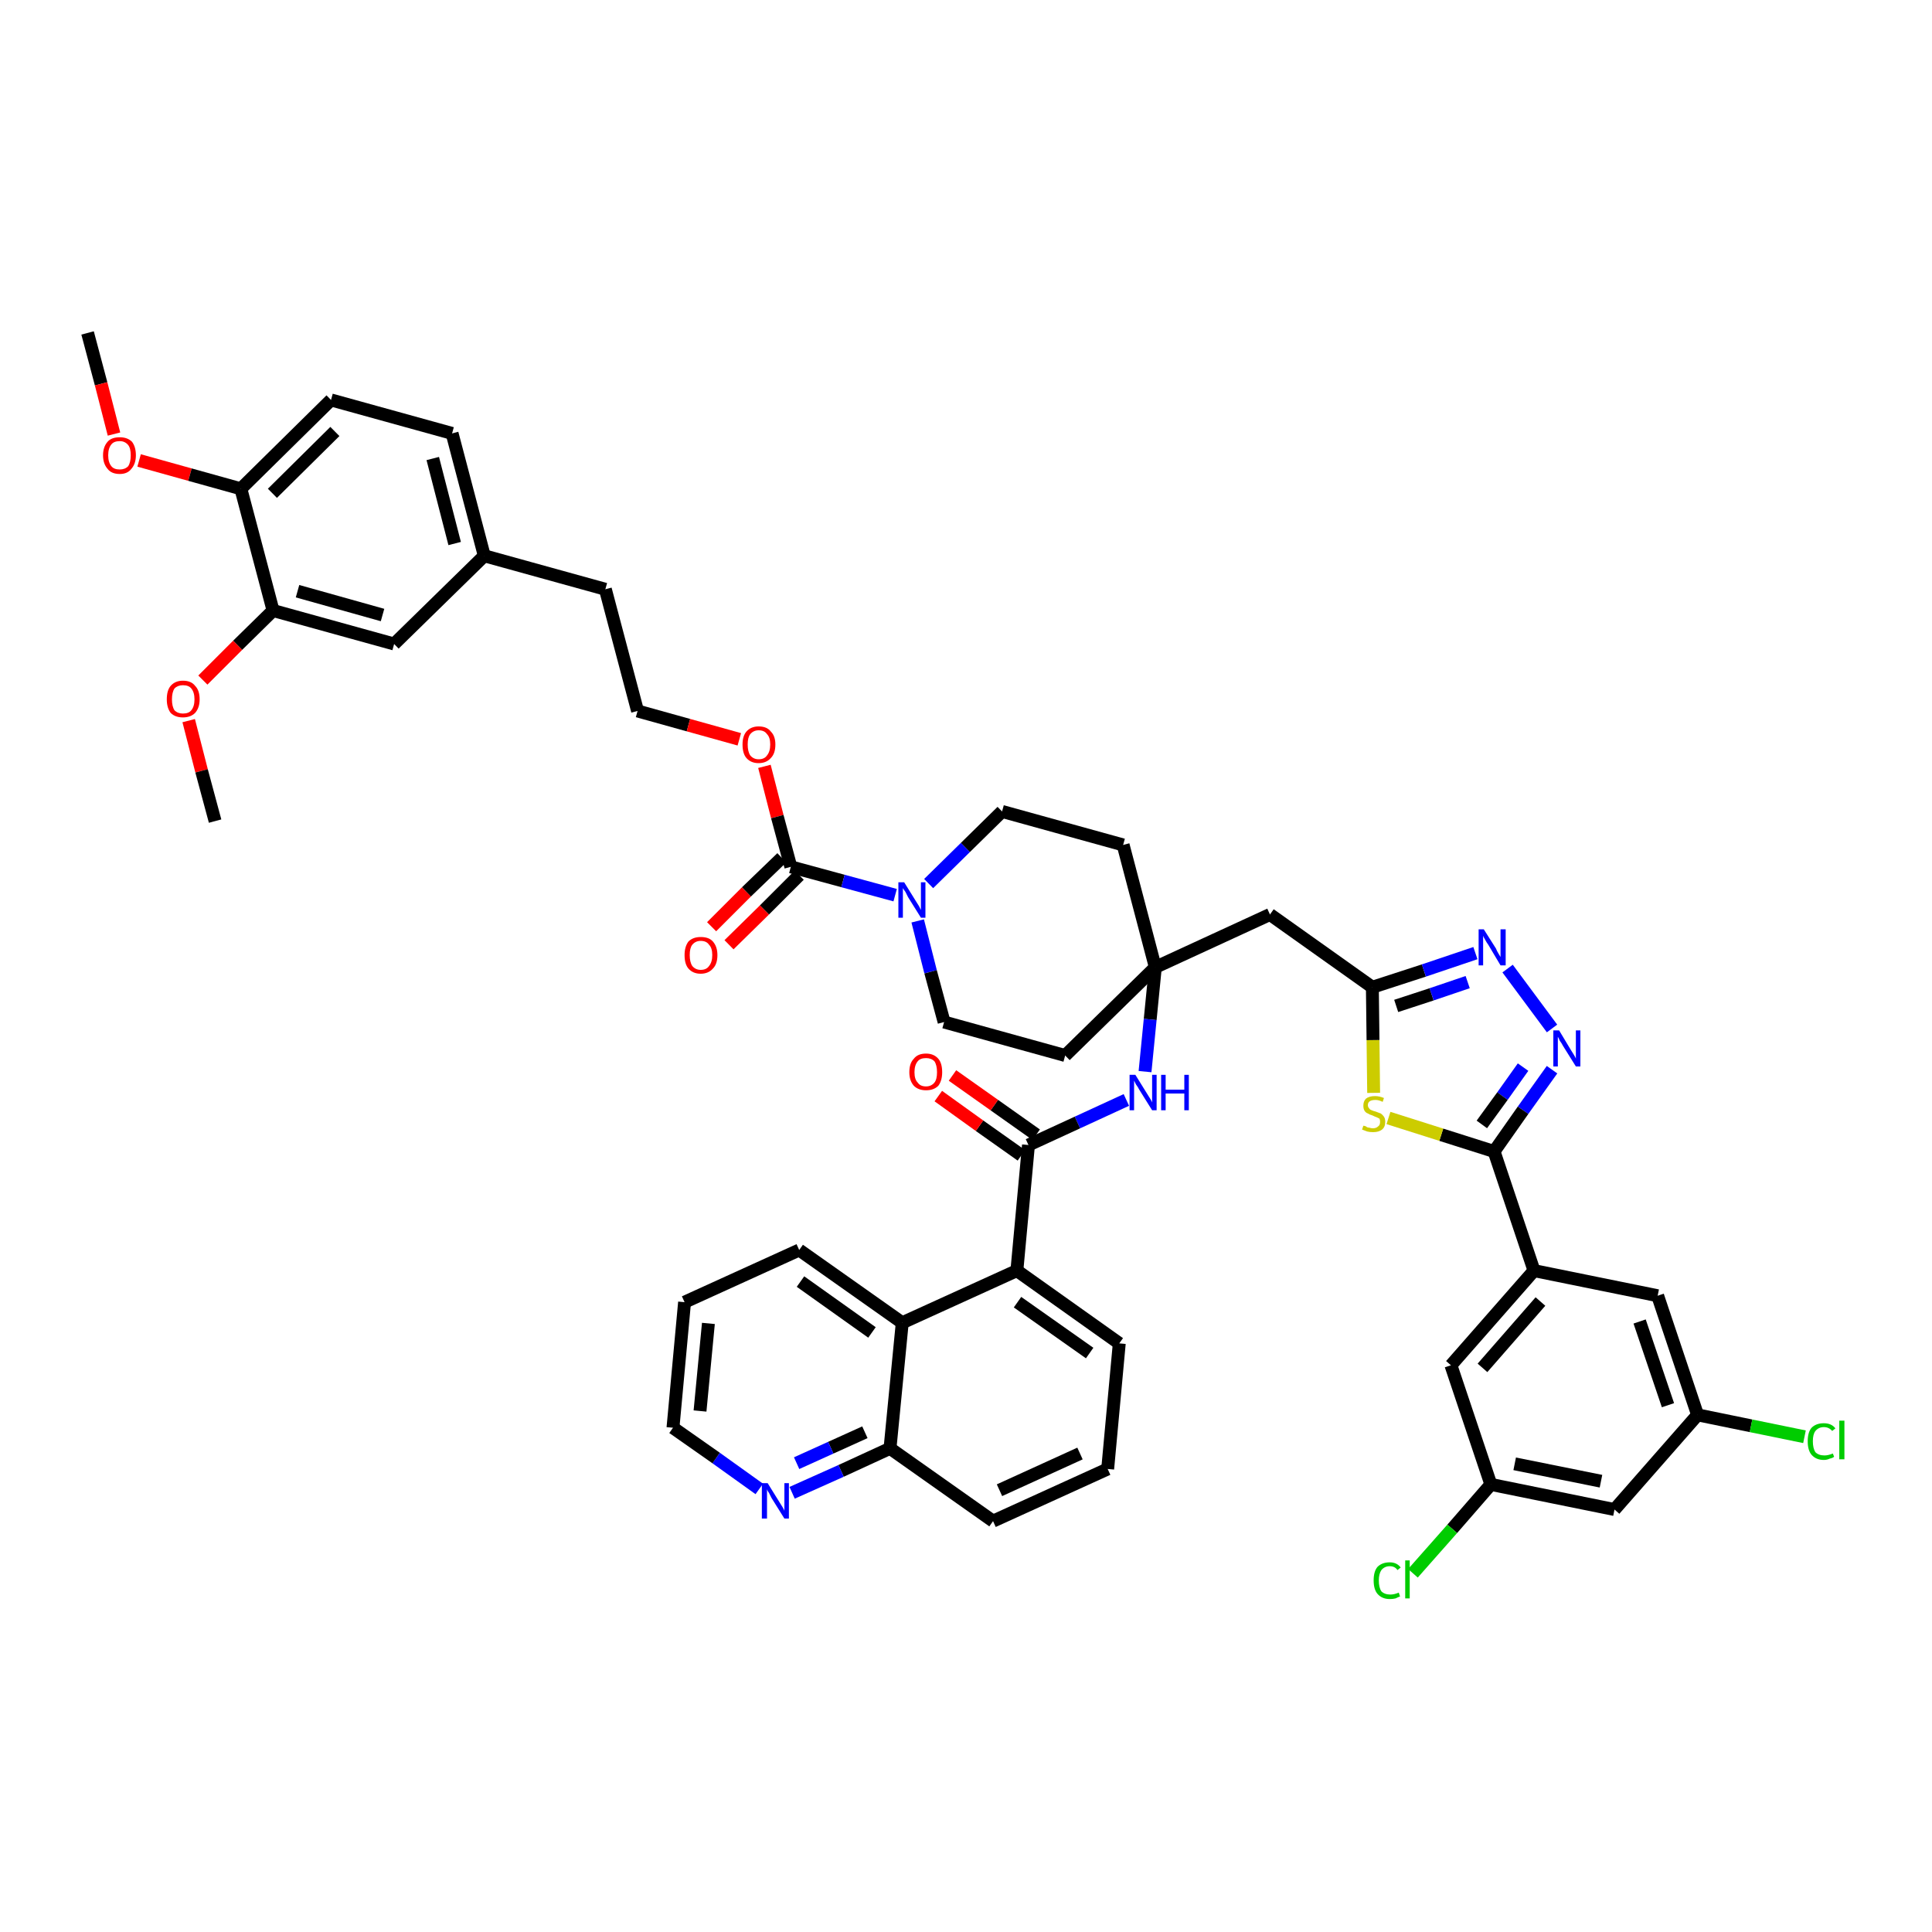 <?xml version='1.0' encoding='iso-8859-1'?>
<svg version='1.1' baseProfile='full'
              xmlns='http://www.w3.org/2000/svg'
                      xmlns:rdkit='http://www.rdkit.org/xml'
                      xmlns:xlink='http://www.w3.org/1999/xlink'
                  xml:space='preserve'
width='300px' height='300px' viewBox='0 0 300 300'>
<!-- END OF HEADER -->
<path class='bond-0 atom-0 atom-1' d='M 13.6,51.7 L 15.7,59.6' style='fill:none;fill-rule:evenodd;stroke:#000000;stroke-width:2.0px;stroke-linecap:butt;stroke-linejoin:miter;stroke-opacity:1' />
<path class='bond-0 atom-0 atom-1' d='M 15.7,59.6 L 17.7,67.4' style='fill:none;fill-rule:evenodd;stroke:#FF0000;stroke-width:2.0px;stroke-linecap:butt;stroke-linejoin:miter;stroke-opacity:1' />
<path class='bond-1 atom-1 atom-2' d='M 21.6,71.5 L 29.5,73.7' style='fill:none;fill-rule:evenodd;stroke:#FF0000;stroke-width:2.0px;stroke-linecap:butt;stroke-linejoin:miter;stroke-opacity:1' />
<path class='bond-1 atom-1 atom-2' d='M 29.5,73.7 L 37.4,75.9' style='fill:none;fill-rule:evenodd;stroke:#000000;stroke-width:2.0px;stroke-linecap:butt;stroke-linejoin:miter;stroke-opacity:1' />
<path class='bond-2 atom-2 atom-3' d='M 37.4,75.9 L 51.4,62.1' style='fill:none;fill-rule:evenodd;stroke:#000000;stroke-width:2.0px;stroke-linecap:butt;stroke-linejoin:miter;stroke-opacity:1' />
<path class='bond-2 atom-2 atom-3' d='M 42.3,76.6 L 52.0,67.0' style='fill:none;fill-rule:evenodd;stroke:#000000;stroke-width:2.0px;stroke-linecap:butt;stroke-linejoin:miter;stroke-opacity:1' />
<path class='bond-47 atom-45 atom-2' d='M 42.4,94.8 L 37.4,75.9' style='fill:none;fill-rule:evenodd;stroke:#000000;stroke-width:2.0px;stroke-linecap:butt;stroke-linejoin:miter;stroke-opacity:1' />
<path class='bond-3 atom-3 atom-4' d='M 51.4,62.1 L 70.2,67.3' style='fill:none;fill-rule:evenodd;stroke:#000000;stroke-width:2.0px;stroke-linecap:butt;stroke-linejoin:miter;stroke-opacity:1' />
<path class='bond-4 atom-4 atom-5' d='M 70.2,67.3 L 75.2,86.3' style='fill:none;fill-rule:evenodd;stroke:#000000;stroke-width:2.0px;stroke-linecap:butt;stroke-linejoin:miter;stroke-opacity:1' />
<path class='bond-4 atom-4 atom-5' d='M 67.2,71.2 L 70.6,84.4' style='fill:none;fill-rule:evenodd;stroke:#000000;stroke-width:2.0px;stroke-linecap:butt;stroke-linejoin:miter;stroke-opacity:1' />
<path class='bond-5 atom-5 atom-6' d='M 75.2,86.3 L 94.0,91.5' style='fill:none;fill-rule:evenodd;stroke:#000000;stroke-width:2.0px;stroke-linecap:butt;stroke-linejoin:miter;stroke-opacity:1' />
<path class='bond-43 atom-5 atom-44' d='M 75.2,86.3 L 61.2,100.0' style='fill:none;fill-rule:evenodd;stroke:#000000;stroke-width:2.0px;stroke-linecap:butt;stroke-linejoin:miter;stroke-opacity:1' />
<path class='bond-6 atom-6 atom-7' d='M 94.0,91.5 L 99.0,110.4' style='fill:none;fill-rule:evenodd;stroke:#000000;stroke-width:2.0px;stroke-linecap:butt;stroke-linejoin:miter;stroke-opacity:1' />
<path class='bond-7 atom-7 atom-8' d='M 99.0,110.4 L 106.9,112.6' style='fill:none;fill-rule:evenodd;stroke:#000000;stroke-width:2.0px;stroke-linecap:butt;stroke-linejoin:miter;stroke-opacity:1' />
<path class='bond-7 atom-7 atom-8' d='M 106.9,112.6 L 114.8,114.8' style='fill:none;fill-rule:evenodd;stroke:#FF0000;stroke-width:2.0px;stroke-linecap:butt;stroke-linejoin:miter;stroke-opacity:1' />
<path class='bond-8 atom-8 atom-9' d='M 118.7,119.0 L 120.7,126.8' style='fill:none;fill-rule:evenodd;stroke:#FF0000;stroke-width:2.0px;stroke-linecap:butt;stroke-linejoin:miter;stroke-opacity:1' />
<path class='bond-8 atom-8 atom-9' d='M 120.7,126.8 L 122.8,134.6' style='fill:none;fill-rule:evenodd;stroke:#000000;stroke-width:2.0px;stroke-linecap:butt;stroke-linejoin:miter;stroke-opacity:1' />
<path class='bond-9 atom-9 atom-10' d='M 121.4,133.2 L 115.9,138.5' style='fill:none;fill-rule:evenodd;stroke:#000000;stroke-width:2.0px;stroke-linecap:butt;stroke-linejoin:miter;stroke-opacity:1' />
<path class='bond-9 atom-9 atom-10' d='M 115.9,138.5 L 110.5,143.9' style='fill:none;fill-rule:evenodd;stroke:#FF0000;stroke-width:2.0px;stroke-linecap:butt;stroke-linejoin:miter;stroke-opacity:1' />
<path class='bond-9 atom-9 atom-10' d='M 124.1,135.9 L 118.7,141.3' style='fill:none;fill-rule:evenodd;stroke:#000000;stroke-width:2.0px;stroke-linecap:butt;stroke-linejoin:miter;stroke-opacity:1' />
<path class='bond-9 atom-9 atom-10' d='M 118.7,141.3 L 113.2,146.7' style='fill:none;fill-rule:evenodd;stroke:#FF0000;stroke-width:2.0px;stroke-linecap:butt;stroke-linejoin:miter;stroke-opacity:1' />
<path class='bond-10 atom-9 atom-11' d='M 122.8,134.6 L 130.9,136.8' style='fill:none;fill-rule:evenodd;stroke:#000000;stroke-width:2.0px;stroke-linecap:butt;stroke-linejoin:miter;stroke-opacity:1' />
<path class='bond-10 atom-9 atom-11' d='M 130.9,136.8 L 139.0,139.0' style='fill:none;fill-rule:evenodd;stroke:#0000FF;stroke-width:2.0px;stroke-linecap:butt;stroke-linejoin:miter;stroke-opacity:1' />
<path class='bond-11 atom-11 atom-12' d='M 142.5,143.0 L 144.5,150.9' style='fill:none;fill-rule:evenodd;stroke:#0000FF;stroke-width:2.0px;stroke-linecap:butt;stroke-linejoin:miter;stroke-opacity:1' />
<path class='bond-11 atom-11 atom-12' d='M 144.5,150.9 L 146.6,158.7' style='fill:none;fill-rule:evenodd;stroke:#000000;stroke-width:2.0px;stroke-linecap:butt;stroke-linejoin:miter;stroke-opacity:1' />
<path class='bond-48 atom-43 atom-11' d='M 155.6,126.0 L 149.9,131.6' style='fill:none;fill-rule:evenodd;stroke:#000000;stroke-width:2.0px;stroke-linecap:butt;stroke-linejoin:miter;stroke-opacity:1' />
<path class='bond-48 atom-43 atom-11' d='M 149.9,131.6 L 144.2,137.2' style='fill:none;fill-rule:evenodd;stroke:#0000FF;stroke-width:2.0px;stroke-linecap:butt;stroke-linejoin:miter;stroke-opacity:1' />
<path class='bond-12 atom-12 atom-13' d='M 146.6,158.7 L 165.4,163.9' style='fill:none;fill-rule:evenodd;stroke:#000000;stroke-width:2.0px;stroke-linecap:butt;stroke-linejoin:miter;stroke-opacity:1' />
<path class='bond-13 atom-13 atom-14' d='M 165.4,163.9 L 179.4,150.2' style='fill:none;fill-rule:evenodd;stroke:#000000;stroke-width:2.0px;stroke-linecap:butt;stroke-linejoin:miter;stroke-opacity:1' />
<path class='bond-14 atom-14 atom-15' d='M 179.4,150.2 L 197.2,142.0' style='fill:none;fill-rule:evenodd;stroke:#000000;stroke-width:2.0px;stroke-linecap:butt;stroke-linejoin:miter;stroke-opacity:1' />
<path class='bond-28 atom-14 atom-29' d='M 179.4,150.2 L 178.6,158.3' style='fill:none;fill-rule:evenodd;stroke:#000000;stroke-width:2.0px;stroke-linecap:butt;stroke-linejoin:miter;stroke-opacity:1' />
<path class='bond-28 atom-14 atom-29' d='M 178.6,158.3 L 177.8,166.4' style='fill:none;fill-rule:evenodd;stroke:#0000FF;stroke-width:2.0px;stroke-linecap:butt;stroke-linejoin:miter;stroke-opacity:1' />
<path class='bond-41 atom-14 atom-42' d='M 179.4,150.2 L 174.4,131.2' style='fill:none;fill-rule:evenodd;stroke:#000000;stroke-width:2.0px;stroke-linecap:butt;stroke-linejoin:miter;stroke-opacity:1' />
<path class='bond-15 atom-15 atom-16' d='M 197.2,142.0 L 213.1,153.3' style='fill:none;fill-rule:evenodd;stroke:#000000;stroke-width:2.0px;stroke-linecap:butt;stroke-linejoin:miter;stroke-opacity:1' />
<path class='bond-16 atom-16 atom-17' d='M 213.1,153.3 L 221.1,150.7' style='fill:none;fill-rule:evenodd;stroke:#000000;stroke-width:2.0px;stroke-linecap:butt;stroke-linejoin:miter;stroke-opacity:1' />
<path class='bond-16 atom-16 atom-17' d='M 221.1,150.7 L 229.1,148.0' style='fill:none;fill-rule:evenodd;stroke:#0000FF;stroke-width:2.0px;stroke-linecap:butt;stroke-linejoin:miter;stroke-opacity:1' />
<path class='bond-16 atom-16 atom-17' d='M 216.8,156.2 L 222.3,154.4' style='fill:none;fill-rule:evenodd;stroke:#000000;stroke-width:2.0px;stroke-linecap:butt;stroke-linejoin:miter;stroke-opacity:1' />
<path class='bond-16 atom-16 atom-17' d='M 222.3,154.4 L 227.9,152.5' style='fill:none;fill-rule:evenodd;stroke:#0000FF;stroke-width:2.0px;stroke-linecap:butt;stroke-linejoin:miter;stroke-opacity:1' />
<path class='bond-49 atom-28 atom-16' d='M 213.3,169.7 L 213.2,161.5' style='fill:none;fill-rule:evenodd;stroke:#CCCC00;stroke-width:2.0px;stroke-linecap:butt;stroke-linejoin:miter;stroke-opacity:1' />
<path class='bond-49 atom-28 atom-16' d='M 213.2,161.5 L 213.1,153.3' style='fill:none;fill-rule:evenodd;stroke:#000000;stroke-width:2.0px;stroke-linecap:butt;stroke-linejoin:miter;stroke-opacity:1' />
<path class='bond-17 atom-17 atom-18' d='M 234.1,150.4 L 241.0,159.7' style='fill:none;fill-rule:evenodd;stroke:#0000FF;stroke-width:2.0px;stroke-linecap:butt;stroke-linejoin:miter;stroke-opacity:1' />
<path class='bond-18 atom-18 atom-19' d='M 241.0,166.1 L 236.5,172.4' style='fill:none;fill-rule:evenodd;stroke:#0000FF;stroke-width:2.0px;stroke-linecap:butt;stroke-linejoin:miter;stroke-opacity:1' />
<path class='bond-18 atom-18 atom-19' d='M 236.5,172.4 L 232.0,178.8' style='fill:none;fill-rule:evenodd;stroke:#000000;stroke-width:2.0px;stroke-linecap:butt;stroke-linejoin:miter;stroke-opacity:1' />
<path class='bond-18 atom-18 atom-19' d='M 236.5,165.7 L 233.3,170.2' style='fill:none;fill-rule:evenodd;stroke:#0000FF;stroke-width:2.0px;stroke-linecap:butt;stroke-linejoin:miter;stroke-opacity:1' />
<path class='bond-18 atom-18 atom-19' d='M 233.3,170.2 L 230.1,174.6' style='fill:none;fill-rule:evenodd;stroke:#000000;stroke-width:2.0px;stroke-linecap:butt;stroke-linejoin:miter;stroke-opacity:1' />
<path class='bond-19 atom-19 atom-20' d='M 232.0,178.8 L 238.2,197.3' style='fill:none;fill-rule:evenodd;stroke:#000000;stroke-width:2.0px;stroke-linecap:butt;stroke-linejoin:miter;stroke-opacity:1' />
<path class='bond-27 atom-19 atom-28' d='M 232.0,178.8 L 223.8,176.2' style='fill:none;fill-rule:evenodd;stroke:#000000;stroke-width:2.0px;stroke-linecap:butt;stroke-linejoin:miter;stroke-opacity:1' />
<path class='bond-27 atom-19 atom-28' d='M 223.8,176.2 L 215.6,173.6' style='fill:none;fill-rule:evenodd;stroke:#CCCC00;stroke-width:2.0px;stroke-linecap:butt;stroke-linejoin:miter;stroke-opacity:1' />
<path class='bond-20 atom-20 atom-21' d='M 238.2,197.3 L 225.3,212.0' style='fill:none;fill-rule:evenodd;stroke:#000000;stroke-width:2.0px;stroke-linecap:butt;stroke-linejoin:miter;stroke-opacity:1' />
<path class='bond-20 atom-20 atom-21' d='M 239.2,202.1 L 230.2,212.4' style='fill:none;fill-rule:evenodd;stroke:#000000;stroke-width:2.0px;stroke-linecap:butt;stroke-linejoin:miter;stroke-opacity:1' />
<path class='bond-51 atom-27 atom-20' d='M 257.4,201.2 L 238.2,197.3' style='fill:none;fill-rule:evenodd;stroke:#000000;stroke-width:2.0px;stroke-linecap:butt;stroke-linejoin:miter;stroke-opacity:1' />
<path class='bond-21 atom-21 atom-22' d='M 225.3,212.0 L 231.5,230.5' style='fill:none;fill-rule:evenodd;stroke:#000000;stroke-width:2.0px;stroke-linecap:butt;stroke-linejoin:miter;stroke-opacity:1' />
<path class='bond-22 atom-22 atom-23' d='M 231.5,230.5 L 225.5,237.4' style='fill:none;fill-rule:evenodd;stroke:#000000;stroke-width:2.0px;stroke-linecap:butt;stroke-linejoin:miter;stroke-opacity:1' />
<path class='bond-22 atom-22 atom-23' d='M 225.5,237.4 L 219.4,244.3' style='fill:none;fill-rule:evenodd;stroke:#00CC00;stroke-width:2.0px;stroke-linecap:butt;stroke-linejoin:miter;stroke-opacity:1' />
<path class='bond-23 atom-22 atom-24' d='M 231.5,230.5 L 250.7,234.4' style='fill:none;fill-rule:evenodd;stroke:#000000;stroke-width:2.0px;stroke-linecap:butt;stroke-linejoin:miter;stroke-opacity:1' />
<path class='bond-23 atom-22 atom-24' d='M 235.2,227.3 L 248.6,230.0' style='fill:none;fill-rule:evenodd;stroke:#000000;stroke-width:2.0px;stroke-linecap:butt;stroke-linejoin:miter;stroke-opacity:1' />
<path class='bond-24 atom-24 atom-25' d='M 250.7,234.4 L 263.6,219.7' style='fill:none;fill-rule:evenodd;stroke:#000000;stroke-width:2.0px;stroke-linecap:butt;stroke-linejoin:miter;stroke-opacity:1' />
<path class='bond-25 atom-25 atom-26' d='M 263.6,219.7 L 271.9,221.4' style='fill:none;fill-rule:evenodd;stroke:#000000;stroke-width:2.0px;stroke-linecap:butt;stroke-linejoin:miter;stroke-opacity:1' />
<path class='bond-25 atom-25 atom-26' d='M 271.9,221.4 L 280.2,223.1' style='fill:none;fill-rule:evenodd;stroke:#00CC00;stroke-width:2.0px;stroke-linecap:butt;stroke-linejoin:miter;stroke-opacity:1' />
<path class='bond-26 atom-25 atom-27' d='M 263.6,219.7 L 257.4,201.2' style='fill:none;fill-rule:evenodd;stroke:#000000;stroke-width:2.0px;stroke-linecap:butt;stroke-linejoin:miter;stroke-opacity:1' />
<path class='bond-26 atom-25 atom-27' d='M 259.0,218.2 L 254.6,205.2' style='fill:none;fill-rule:evenodd;stroke:#000000;stroke-width:2.0px;stroke-linecap:butt;stroke-linejoin:miter;stroke-opacity:1' />
<path class='bond-29 atom-29 atom-30' d='M 174.9,170.8 L 167.3,174.3' style='fill:none;fill-rule:evenodd;stroke:#0000FF;stroke-width:2.0px;stroke-linecap:butt;stroke-linejoin:miter;stroke-opacity:1' />
<path class='bond-29 atom-29 atom-30' d='M 167.3,174.3 L 159.7,177.8' style='fill:none;fill-rule:evenodd;stroke:#000000;stroke-width:2.0px;stroke-linecap:butt;stroke-linejoin:miter;stroke-opacity:1' />
<path class='bond-30 atom-30 atom-31' d='M 160.9,176.2 L 154.4,171.6' style='fill:none;fill-rule:evenodd;stroke:#000000;stroke-width:2.0px;stroke-linecap:butt;stroke-linejoin:miter;stroke-opacity:1' />
<path class='bond-30 atom-30 atom-31' d='M 154.4,171.6 L 147.9,167.0' style='fill:none;fill-rule:evenodd;stroke:#FF0000;stroke-width:2.0px;stroke-linecap:butt;stroke-linejoin:miter;stroke-opacity:1' />
<path class='bond-30 atom-30 atom-31' d='M 158.6,179.4 L 152.1,174.8' style='fill:none;fill-rule:evenodd;stroke:#000000;stroke-width:2.0px;stroke-linecap:butt;stroke-linejoin:miter;stroke-opacity:1' />
<path class='bond-30 atom-30 atom-31' d='M 152.1,174.8 L 145.7,170.2' style='fill:none;fill-rule:evenodd;stroke:#FF0000;stroke-width:2.0px;stroke-linecap:butt;stroke-linejoin:miter;stroke-opacity:1' />
<path class='bond-31 atom-30 atom-32' d='M 159.7,177.8 L 157.9,197.3' style='fill:none;fill-rule:evenodd;stroke:#000000;stroke-width:2.0px;stroke-linecap:butt;stroke-linejoin:miter;stroke-opacity:1' />
<path class='bond-32 atom-32 atom-33' d='M 157.9,197.3 L 173.8,208.6' style='fill:none;fill-rule:evenodd;stroke:#000000;stroke-width:2.0px;stroke-linecap:butt;stroke-linejoin:miter;stroke-opacity:1' />
<path class='bond-32 atom-32 atom-33' d='M 158.0,202.2 L 169.2,210.1' style='fill:none;fill-rule:evenodd;stroke:#000000;stroke-width:2.0px;stroke-linecap:butt;stroke-linejoin:miter;stroke-opacity:1' />
<path class='bond-50 atom-41 atom-32' d='M 140.1,205.4 L 157.9,197.3' style='fill:none;fill-rule:evenodd;stroke:#000000;stroke-width:2.0px;stroke-linecap:butt;stroke-linejoin:miter;stroke-opacity:1' />
<path class='bond-33 atom-33 atom-34' d='M 173.8,208.6 L 172.0,228.1' style='fill:none;fill-rule:evenodd;stroke:#000000;stroke-width:2.0px;stroke-linecap:butt;stroke-linejoin:miter;stroke-opacity:1' />
<path class='bond-34 atom-34 atom-35' d='M 172.0,228.1 L 154.2,236.2' style='fill:none;fill-rule:evenodd;stroke:#000000;stroke-width:2.0px;stroke-linecap:butt;stroke-linejoin:miter;stroke-opacity:1' />
<path class='bond-34 atom-34 atom-35' d='M 167.7,225.7 L 155.2,231.4' style='fill:none;fill-rule:evenodd;stroke:#000000;stroke-width:2.0px;stroke-linecap:butt;stroke-linejoin:miter;stroke-opacity:1' />
<path class='bond-35 atom-35 atom-36' d='M 154.2,236.2 L 138.2,224.9' style='fill:none;fill-rule:evenodd;stroke:#000000;stroke-width:2.0px;stroke-linecap:butt;stroke-linejoin:miter;stroke-opacity:1' />
<path class='bond-36 atom-36 atom-37' d='M 138.2,224.9 L 130.6,228.4' style='fill:none;fill-rule:evenodd;stroke:#000000;stroke-width:2.0px;stroke-linecap:butt;stroke-linejoin:miter;stroke-opacity:1' />
<path class='bond-36 atom-36 atom-37' d='M 130.6,228.4 L 123.0,231.8' style='fill:none;fill-rule:evenodd;stroke:#0000FF;stroke-width:2.0px;stroke-linecap:butt;stroke-linejoin:miter;stroke-opacity:1' />
<path class='bond-36 atom-36 atom-37' d='M 134.3,222.4 L 129.0,224.8' style='fill:none;fill-rule:evenodd;stroke:#000000;stroke-width:2.0px;stroke-linecap:butt;stroke-linejoin:miter;stroke-opacity:1' />
<path class='bond-36 atom-36 atom-37' d='M 129.0,224.8 L 123.7,227.2' style='fill:none;fill-rule:evenodd;stroke:#0000FF;stroke-width:2.0px;stroke-linecap:butt;stroke-linejoin:miter;stroke-opacity:1' />
<path class='bond-52 atom-41 atom-36' d='M 140.1,205.4 L 138.2,224.9' style='fill:none;fill-rule:evenodd;stroke:#000000;stroke-width:2.0px;stroke-linecap:butt;stroke-linejoin:miter;stroke-opacity:1' />
<path class='bond-37 atom-37 atom-38' d='M 117.9,231.2 L 111.2,226.4' style='fill:none;fill-rule:evenodd;stroke:#0000FF;stroke-width:2.0px;stroke-linecap:butt;stroke-linejoin:miter;stroke-opacity:1' />
<path class='bond-37 atom-37 atom-38' d='M 111.2,226.4 L 104.5,221.7' style='fill:none;fill-rule:evenodd;stroke:#000000;stroke-width:2.0px;stroke-linecap:butt;stroke-linejoin:miter;stroke-opacity:1' />
<path class='bond-38 atom-38 atom-39' d='M 104.5,221.7 L 106.3,202.2' style='fill:none;fill-rule:evenodd;stroke:#000000;stroke-width:2.0px;stroke-linecap:butt;stroke-linejoin:miter;stroke-opacity:1' />
<path class='bond-38 atom-38 atom-39' d='M 108.7,219.1 L 110.0,205.5' style='fill:none;fill-rule:evenodd;stroke:#000000;stroke-width:2.0px;stroke-linecap:butt;stroke-linejoin:miter;stroke-opacity:1' />
<path class='bond-39 atom-39 atom-40' d='M 106.3,202.2 L 124.1,194.1' style='fill:none;fill-rule:evenodd;stroke:#000000;stroke-width:2.0px;stroke-linecap:butt;stroke-linejoin:miter;stroke-opacity:1' />
<path class='bond-40 atom-40 atom-41' d='M 124.1,194.1 L 140.1,205.4' style='fill:none;fill-rule:evenodd;stroke:#000000;stroke-width:2.0px;stroke-linecap:butt;stroke-linejoin:miter;stroke-opacity:1' />
<path class='bond-40 atom-40 atom-41' d='M 124.3,199.0 L 135.4,206.9' style='fill:none;fill-rule:evenodd;stroke:#000000;stroke-width:2.0px;stroke-linecap:butt;stroke-linejoin:miter;stroke-opacity:1' />
<path class='bond-42 atom-42 atom-43' d='M 174.4,131.2 L 155.6,126.0' style='fill:none;fill-rule:evenodd;stroke:#000000;stroke-width:2.0px;stroke-linecap:butt;stroke-linejoin:miter;stroke-opacity:1' />
<path class='bond-44 atom-44 atom-45' d='M 61.2,100.0 L 42.4,94.8' style='fill:none;fill-rule:evenodd;stroke:#000000;stroke-width:2.0px;stroke-linecap:butt;stroke-linejoin:miter;stroke-opacity:1' />
<path class='bond-44 atom-44 atom-45' d='M 59.4,95.5 L 46.2,91.8' style='fill:none;fill-rule:evenodd;stroke:#000000;stroke-width:2.0px;stroke-linecap:butt;stroke-linejoin:miter;stroke-opacity:1' />
<path class='bond-45 atom-45 atom-46' d='M 42.4,94.8 L 36.9,100.2' style='fill:none;fill-rule:evenodd;stroke:#000000;stroke-width:2.0px;stroke-linecap:butt;stroke-linejoin:miter;stroke-opacity:1' />
<path class='bond-45 atom-45 atom-46' d='M 36.9,100.2 L 31.5,105.6' style='fill:none;fill-rule:evenodd;stroke:#FF0000;stroke-width:2.0px;stroke-linecap:butt;stroke-linejoin:miter;stroke-opacity:1' />
<path class='bond-46 atom-46 atom-47' d='M 29.3,111.9 L 31.3,119.7' style='fill:none;fill-rule:evenodd;stroke:#FF0000;stroke-width:2.0px;stroke-linecap:butt;stroke-linejoin:miter;stroke-opacity:1' />
<path class='bond-46 atom-46 atom-47' d='M 31.3,119.7 L 33.4,127.5' style='fill:none;fill-rule:evenodd;stroke:#000000;stroke-width:2.0px;stroke-linecap:butt;stroke-linejoin:miter;stroke-opacity:1' />
<path  class='atom-1' d='M 16.0 70.7
Q 16.0 69.4, 16.7 68.6
Q 17.3 67.9, 18.6 67.9
Q 19.8 67.9, 20.5 68.6
Q 21.1 69.4, 21.1 70.7
Q 21.1 72.0, 20.4 72.8
Q 19.8 73.6, 18.6 73.6
Q 17.3 73.6, 16.7 72.8
Q 16.0 72.0, 16.0 70.7
M 18.6 72.9
Q 19.4 72.9, 19.9 72.4
Q 20.3 71.8, 20.3 70.7
Q 20.3 69.6, 19.9 69.1
Q 19.4 68.5, 18.6 68.5
Q 17.7 68.5, 17.3 69.0
Q 16.8 69.6, 16.8 70.7
Q 16.8 71.8, 17.3 72.4
Q 17.7 72.9, 18.6 72.9
' fill='#FF0000'/>
<path  class='atom-8' d='M 115.3 115.6
Q 115.3 114.3, 115.9 113.6
Q 116.6 112.8, 117.8 112.8
Q 119.1 112.8, 119.7 113.6
Q 120.4 114.3, 120.4 115.6
Q 120.4 117.0, 119.7 117.7
Q 119.0 118.5, 117.8 118.5
Q 116.6 118.5, 115.9 117.7
Q 115.3 117.0, 115.3 115.6
M 117.8 117.9
Q 118.7 117.9, 119.1 117.3
Q 119.6 116.7, 119.6 115.6
Q 119.6 114.5, 119.1 114.0
Q 118.7 113.4, 117.8 113.4
Q 117.0 113.4, 116.5 114.0
Q 116.1 114.5, 116.1 115.6
Q 116.1 116.7, 116.5 117.3
Q 117.0 117.9, 117.8 117.9
' fill='#FF0000'/>
<path  class='atom-10' d='M 106.3 148.3
Q 106.3 147.0, 106.9 146.2
Q 107.6 145.5, 108.8 145.5
Q 110.1 145.5, 110.7 146.2
Q 111.4 147.0, 111.4 148.3
Q 111.4 149.7, 110.7 150.4
Q 110.0 151.2, 108.8 151.2
Q 107.6 151.2, 106.9 150.4
Q 106.3 149.7, 106.3 148.3
M 108.8 150.6
Q 109.7 150.6, 110.1 150.0
Q 110.6 149.4, 110.6 148.3
Q 110.6 147.2, 110.1 146.7
Q 109.7 146.1, 108.8 146.1
Q 108.0 146.1, 107.5 146.7
Q 107.1 147.2, 107.1 148.3
Q 107.1 149.4, 107.5 150.0
Q 108.0 150.6, 108.8 150.6
' fill='#FF0000'/>
<path  class='atom-11' d='M 140.4 137.0
L 142.2 139.9
Q 142.4 140.2, 142.7 140.7
Q 143.0 141.3, 143.0 141.3
L 143.0 137.0
L 143.7 137.0
L 143.7 142.5
L 143.0 142.5
L 141.0 139.3
Q 140.8 138.9, 140.6 138.5
Q 140.3 138.1, 140.2 137.9
L 140.2 142.5
L 139.5 142.5
L 139.5 137.0
L 140.4 137.0
' fill='#0000FF'/>
<path  class='atom-17' d='M 230.4 144.3
L 232.3 147.3
Q 232.4 147.6, 232.7 148.1
Q 233.0 148.6, 233.0 148.6
L 233.0 144.3
L 233.8 144.3
L 233.8 149.9
L 233.0 149.9
L 231.1 146.7
Q 230.8 146.3, 230.6 145.9
Q 230.3 145.4, 230.3 145.3
L 230.3 149.9
L 229.6 149.9
L 229.6 144.3
L 230.4 144.3
' fill='#0000FF'/>
<path  class='atom-18' d='M 242.1 160.0
L 243.9 163.0
Q 244.1 163.3, 244.4 163.8
Q 244.7 164.3, 244.7 164.4
L 244.7 160.0
L 245.4 160.0
L 245.4 165.6
L 244.7 165.6
L 242.7 162.4
Q 242.5 162.0, 242.2 161.6
Q 242.0 161.1, 241.9 161.0
L 241.9 165.6
L 241.2 165.6
L 241.2 160.0
L 242.1 160.0
' fill='#0000FF'/>
<path  class='atom-23' d='M 213.3 245.4
Q 213.3 244.0, 213.9 243.3
Q 214.6 242.6, 215.8 242.6
Q 216.9 242.6, 217.5 243.4
L 217.0 243.8
Q 216.6 243.2, 215.8 243.2
Q 215.0 243.2, 214.5 243.8
Q 214.1 244.4, 214.1 245.4
Q 214.1 246.5, 214.5 247.1
Q 215.0 247.6, 215.9 247.6
Q 216.5 247.6, 217.2 247.3
L 217.4 247.9
Q 217.1 248.0, 216.7 248.2
Q 216.3 248.3, 215.8 248.3
Q 214.6 248.3, 213.9 247.5
Q 213.3 246.8, 213.3 245.4
' fill='#00CC00'/>
<path  class='atom-23' d='M 218.2 242.3
L 218.9 242.3
L 218.9 248.2
L 218.2 248.2
L 218.2 242.3
' fill='#00CC00'/>
<path  class='atom-26' d='M 280.7 223.8
Q 280.7 222.4, 281.3 221.7
Q 282.0 221.0, 283.2 221.0
Q 284.4 221.0, 285.0 221.8
L 284.5 222.2
Q 284.0 221.6, 283.2 221.6
Q 282.4 221.6, 281.9 222.2
Q 281.5 222.7, 281.5 223.8
Q 281.5 224.9, 281.9 225.5
Q 282.4 226.0, 283.3 226.0
Q 283.9 226.0, 284.6 225.7
L 284.8 226.2
Q 284.6 226.4, 284.1 226.5
Q 283.7 226.7, 283.2 226.7
Q 282.0 226.7, 281.3 225.9
Q 280.7 225.2, 280.7 223.8
' fill='#00CC00'/>
<path  class='atom-26' d='M 285.6 220.6
L 286.4 220.6
L 286.4 226.6
L 285.6 226.6
L 285.6 220.6
' fill='#00CC00'/>
<path  class='atom-28' d='M 211.7 174.8
Q 211.8 174.8, 212.1 174.9
Q 212.3 175.1, 212.6 175.1
Q 212.9 175.2, 213.2 175.2
Q 213.7 175.2, 214.0 174.9
Q 214.3 174.7, 214.3 174.2
Q 214.3 173.9, 214.2 173.7
Q 214.0 173.6, 213.8 173.5
Q 213.5 173.4, 213.1 173.2
Q 212.7 173.1, 212.4 172.9
Q 212.1 172.8, 211.9 172.5
Q 211.7 172.2, 211.7 171.7
Q 211.7 171.0, 212.1 170.6
Q 212.6 170.2, 213.5 170.2
Q 214.2 170.2, 214.9 170.5
L 214.7 171.1
Q 214.1 170.8, 213.6 170.8
Q 213.0 170.8, 212.7 171.0
Q 212.4 171.2, 212.4 171.6
Q 212.4 171.9, 212.6 172.1
Q 212.7 172.3, 213.0 172.4
Q 213.2 172.5, 213.6 172.6
Q 214.1 172.8, 214.4 172.9
Q 214.7 173.1, 214.9 173.4
Q 215.1 173.7, 215.1 174.2
Q 215.1 175.0, 214.6 175.4
Q 214.1 175.8, 213.2 175.8
Q 212.7 175.8, 212.3 175.7
Q 212.0 175.6, 211.5 175.4
L 211.7 174.8
' fill='#CCCC00'/>
<path  class='atom-29' d='M 176.3 166.9
L 178.1 169.8
Q 178.3 170.1, 178.6 170.6
Q 178.9 171.1, 178.9 171.2
L 178.9 166.9
L 179.6 166.9
L 179.6 172.4
L 178.9 172.4
L 176.9 169.2
Q 176.7 168.8, 176.4 168.4
Q 176.2 168.0, 176.1 167.8
L 176.1 172.4
L 175.4 172.4
L 175.4 166.9
L 176.3 166.9
' fill='#0000FF'/>
<path  class='atom-29' d='M 180.3 166.9
L 181.0 166.9
L 181.0 169.2
L 183.9 169.2
L 183.9 166.9
L 184.6 166.9
L 184.6 172.4
L 183.9 172.4
L 183.9 169.8
L 181.0 169.8
L 181.0 172.4
L 180.3 172.4
L 180.3 166.9
' fill='#0000FF'/>
<path  class='atom-31' d='M 141.2 166.5
Q 141.2 165.1, 141.9 164.4
Q 142.5 163.6, 143.8 163.6
Q 145.0 163.6, 145.7 164.4
Q 146.3 165.1, 146.3 166.5
Q 146.3 167.8, 145.7 168.6
Q 145.0 169.3, 143.8 169.3
Q 142.6 169.3, 141.9 168.6
Q 141.2 167.8, 141.2 166.5
M 143.8 168.7
Q 144.6 168.7, 145.1 168.1
Q 145.5 167.6, 145.5 166.5
Q 145.5 165.4, 145.1 164.8
Q 144.6 164.3, 143.8 164.3
Q 142.9 164.3, 142.5 164.8
Q 142.0 165.4, 142.0 166.5
Q 142.0 167.6, 142.5 168.1
Q 142.9 168.7, 143.8 168.7
' fill='#FF0000'/>
<path  class='atom-37' d='M 119.2 230.3
L 121.0 233.2
Q 121.2 233.5, 121.5 234.0
Q 121.8 234.5, 121.8 234.6
L 121.8 230.3
L 122.5 230.3
L 122.5 235.8
L 121.8 235.8
L 119.8 232.6
Q 119.6 232.2, 119.4 231.8
Q 119.1 231.4, 119.1 231.2
L 119.1 235.8
L 118.3 235.8
L 118.3 230.3
L 119.2 230.3
' fill='#0000FF'/>
<path  class='atom-46' d='M 25.9 108.6
Q 25.9 107.2, 26.5 106.5
Q 27.2 105.7, 28.4 105.7
Q 29.7 105.7, 30.3 106.5
Q 31.0 107.2, 31.0 108.6
Q 31.0 109.9, 30.3 110.7
Q 29.6 111.4, 28.4 111.4
Q 27.2 111.4, 26.5 110.7
Q 25.9 109.9, 25.9 108.6
M 28.4 110.8
Q 29.3 110.8, 29.7 110.3
Q 30.2 109.7, 30.2 108.6
Q 30.2 107.5, 29.7 106.9
Q 29.3 106.4, 28.4 106.4
Q 27.6 106.4, 27.1 106.9
Q 26.7 107.5, 26.7 108.6
Q 26.7 109.7, 27.1 110.3
Q 27.6 110.8, 28.4 110.8
' fill='#FF0000'/>
</svg>

